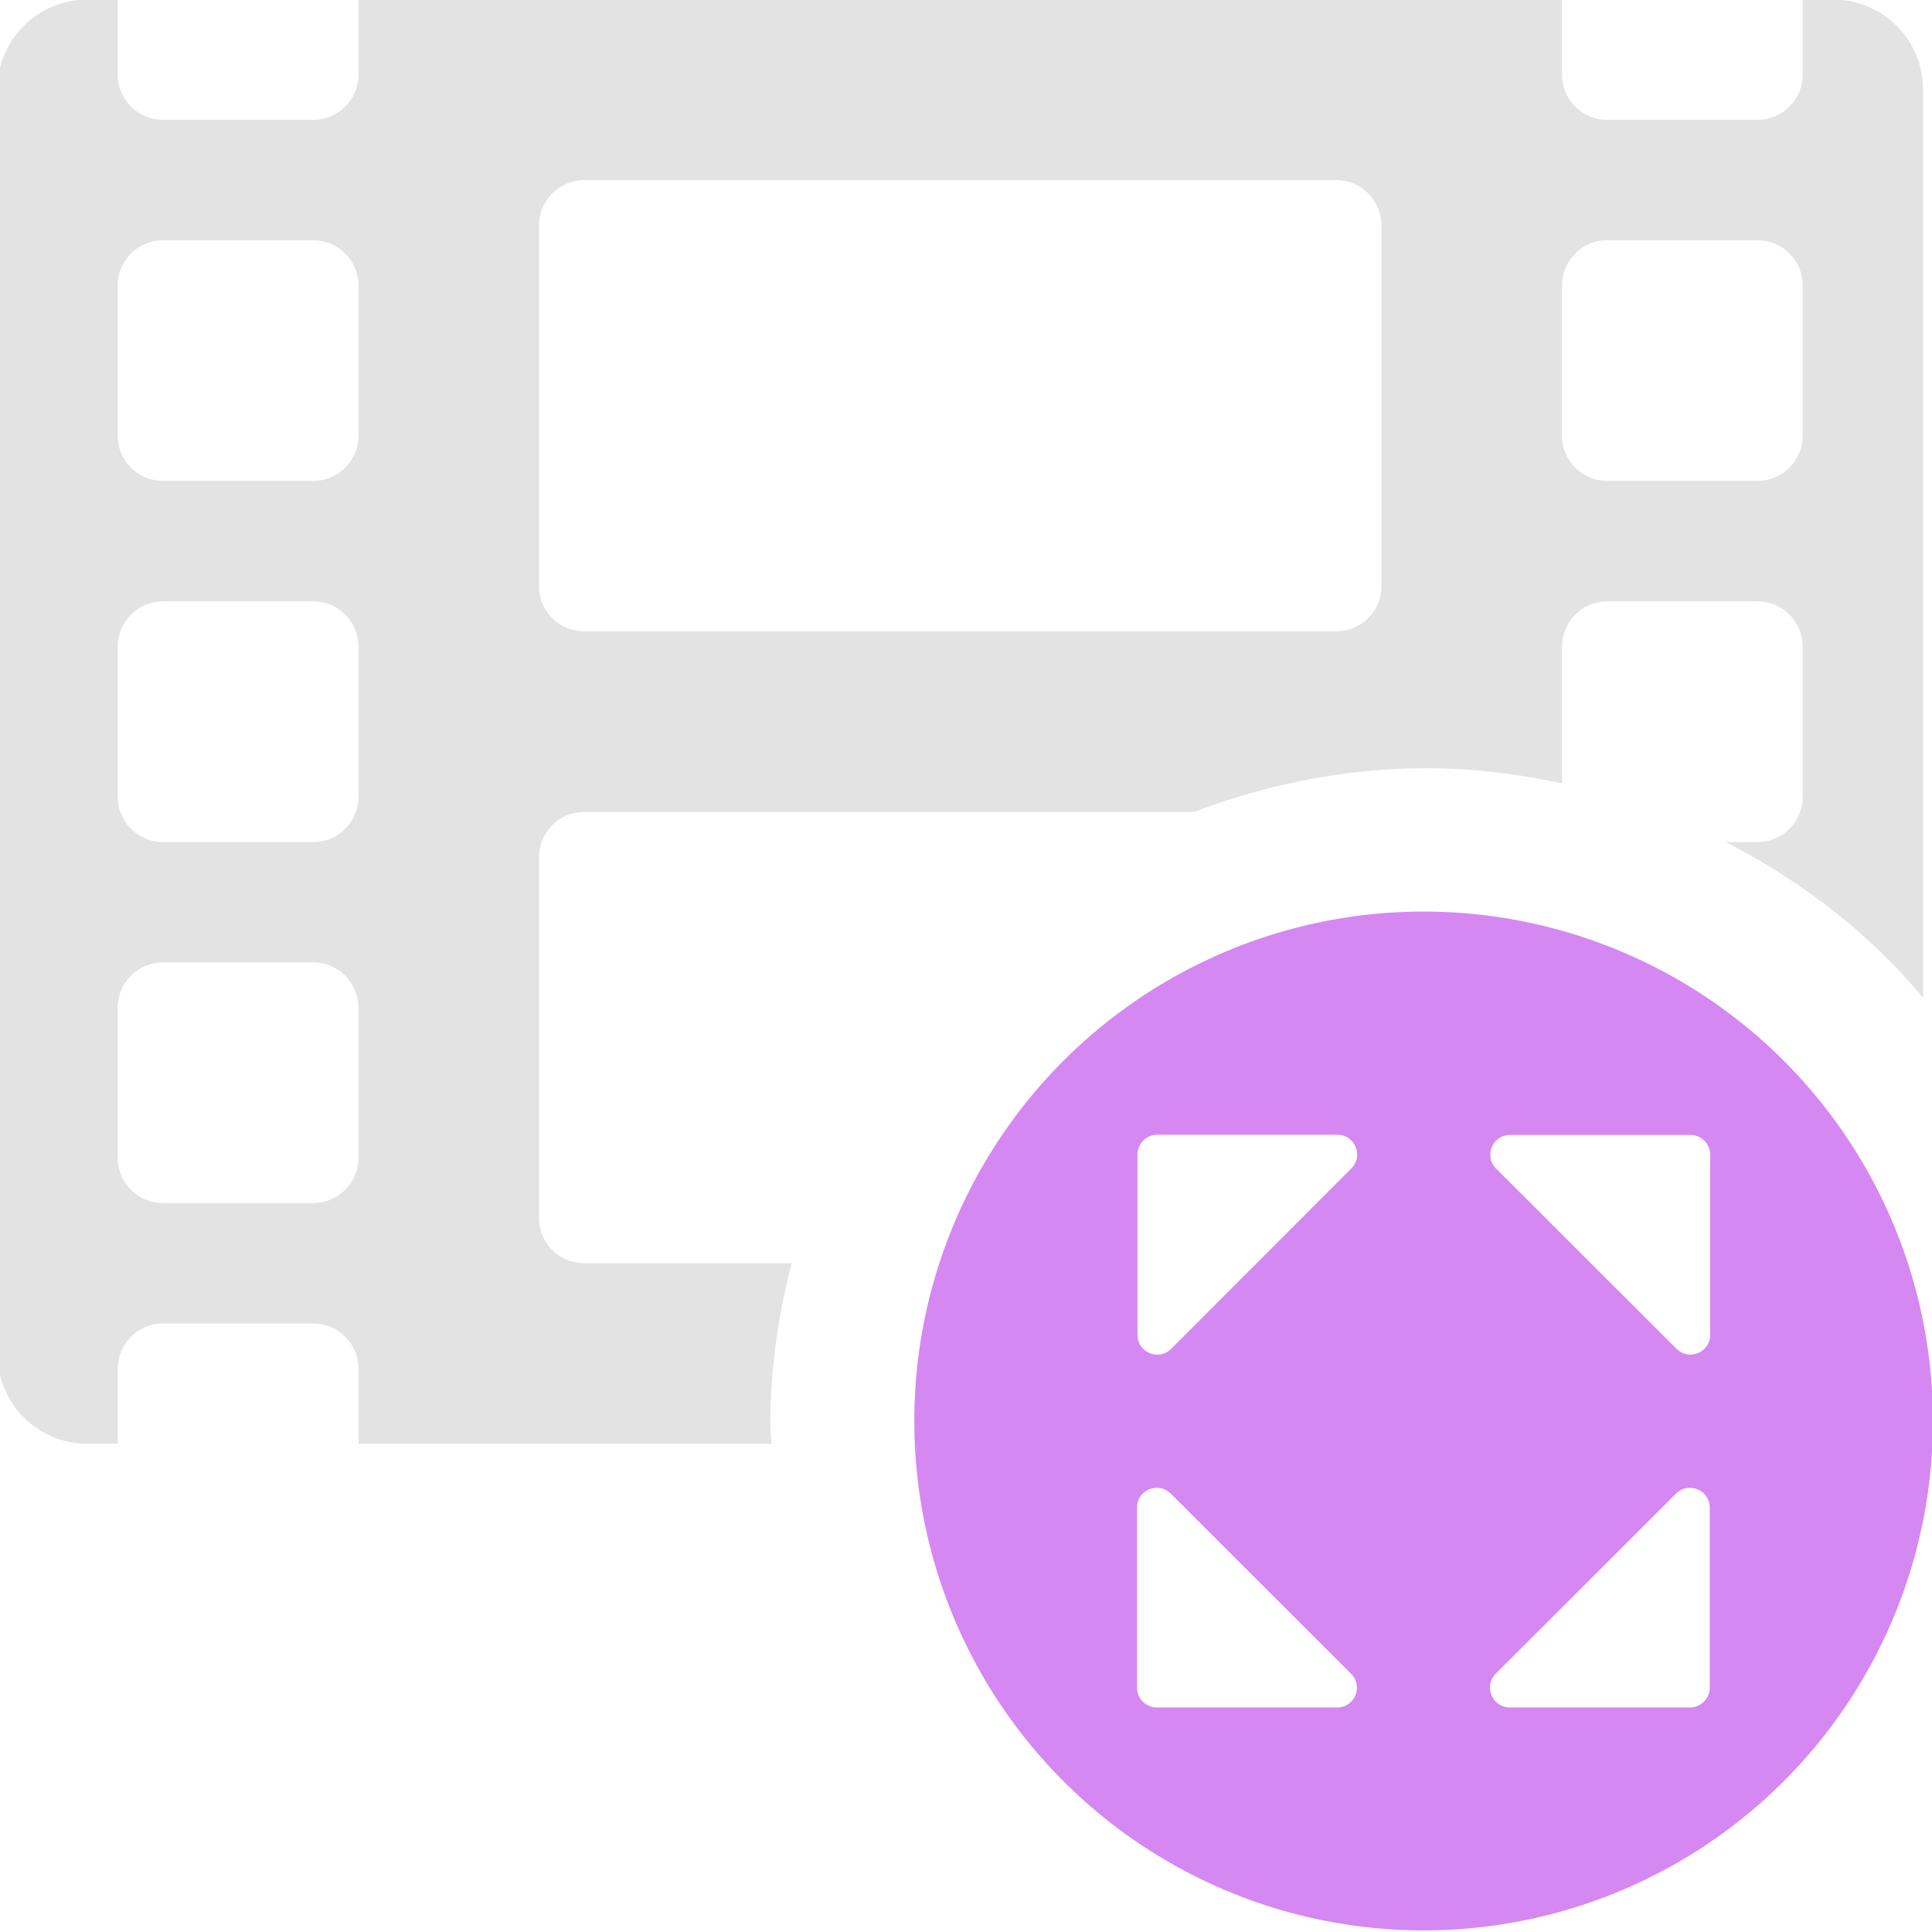 <?xml version="1.0" encoding="UTF-8" standalone="no"?>
<!-- Created with Inkscape (http://www.inkscape.org/) -->

<svg
   xmlns:dc="http://purl.org/dc/elements/1.1/"
   xmlns:cc="http://creativecommons.org/ns#"
   xmlns:rdf="http://www.w3.org/1999/02/22-rdf-syntax-ns#"
   xmlns:svg="http://www.w3.org/2000/svg"
   xmlns="http://www.w3.org/2000/svg"
   xmlns:sodipodi="http://sodipodi.sourceforge.net/DTD/sodipodi-0.dtd"
   xmlns:inkscape="http://www.inkscape.org/namespaces/inkscape"
   width="32"
   height="32"
   viewBox="0 0 8.467 8.467"
   version="1.1"
   id="svg8"
   inkscape:version="0.92.5 (2060ec1f9f, 2020-04-08)"
   sodipodi:docname="resize-video_bl.svg">
  <defs
     id="defs2">
    <style
       id="style1399">.cls-1{fill:#e3e3e3;}</style>
    <style
       id="style1399-4">.cls-1{fill:#e3e3e3;}</style>
    <style
       id="style1399-5">.cls-1{fill:#e3e3e3;}</style>
    <style
       id="style1399-7">.cls-1{fill:#e3e3e3;}</style>
    <style
       id="style1399-3">.cls-1{fill:#e3e3e3;}</style>
    <style
       id="style1399-1">.cls-1{fill:#e3e3e3;}</style>
    <style
       id="style1399-5-8">.cls-1{fill:#e3e3e3;}</style>
    <style
       id="style1399-8">.cls-1{fill:#e3e3e3;}</style>
    <style
       id="style1399-7-8">.cls-1{fill:#e3e3e3;}</style>
    <style
       id="style1399-1-5">.cls-1{fill:#e3e3e3;}</style>
    <style
       id="style1399-5-6">.cls-1{fill:#e3e3e3;}</style>
    <style
       id="style1399-8-9">.cls-1{fill:#e3e3e3;}</style>
    <style
       id="style1399-2">.cls-1{fill:#e3e3e3;}</style>
    <style
       id="style1399-1-1">.cls-1{fill:#e3e3e3;}</style>
    <style
       id="style1399-5-5">.cls-1{fill:#e3e3e3;}</style>
    <style
       id="style1399-8-99">.cls-1{fill:#e3e3e3;}</style>
    <style
       id="style857">.cls-1{fill:#e52120;}.cls-1,.cls-2,.cls-3,.cls-4,.cls-5{stroke:#000;stroke-miterlimit:10;stroke-width:1.2px;}.cls-2{fill:#6dbc88;}.cls-3{fill:#701034;}.cls-4{fill:#51aae0;}.cls-5{fill:none;}</style>
    <style
       id="style1399-33">.cls-1{fill:#e3e3e3;}</style>
    <style
       id="style1399-4-8">.cls-1{fill:#e3e3e3;}</style>
    <style
       id="style1399-5-60">.cls-1{fill:#e3e3e3;}</style>
    <style
       id="style1399-7-4">.cls-1{fill:#e3e3e3;}</style>
    <style
       id="style1399-3-8">.cls-1{fill:#e3e3e3;}</style>
    <style
       id="style1399-1-8">.cls-1{fill:#e3e3e3;}</style>
    <style
       id="style1399-5-8-8">.cls-1{fill:#e3e3e3;}</style>
    <style
       id="style1399-8-97">.cls-1{fill:#e3e3e3;}</style>
    <style
       id="style1399-7-8-7">.cls-1{fill:#e3e3e3;}</style>
    <style
       id="style1399-1-5-6">.cls-1{fill:#e3e3e3;}</style>
    <style
       id="style1399-5-6-4">.cls-1{fill:#e3e3e3;}</style>
    <style
       id="style1399-8-9-3">.cls-1{fill:#e3e3e3;}</style>
    <style
       id="style1399-2-0">.cls-1{fill:#e3e3e3;}</style>
    <style
       id="style1399-1-1-3">.cls-1{fill:#e3e3e3;}</style>
    <style
       id="style1399-5-5-0">.cls-1{fill:#e3e3e3;}</style>
    <style
       id="style1399-8-99-9">.cls-1{fill:#e3e3e3;}</style>
    <style
       id="style857-2">.cls-1{fill:#e52120;}.cls-1,.cls-2,.cls-3,.cls-4,.cls-5{stroke:#000;stroke-miterlimit:10;stroke-width:1.2px;}.cls-2{fill:#6dbc88;}.cls-3{fill:#701034;}.cls-4{fill:#51aae0;}.cls-5{fill:none;}</style>
    <style
       id="style1399-22">.cls-1{fill:#e3e3e3;}</style>
    <style
       id="style1399-4-4">.cls-1{fill:#e3e3e3;}</style>
    <style
       id="style1399-5-7">.cls-1{fill:#e3e3e3;}</style>
    <style
       id="style1399-7-7">.cls-1{fill:#e3e3e3;}</style>
    <style
       id="style1399-3-5">.cls-1{fill:#e3e3e3;}</style>
    <style
       id="style1399-1-4">.cls-1{fill:#e3e3e3;}</style>
    <style
       id="style1399-5-8-81">.cls-1{fill:#e3e3e3;}</style>
    <style
       id="style1399-8-2">.cls-1{fill:#e3e3e3;}</style>
    <style
       id="style1399-7-8-8">.cls-1{fill:#e3e3e3;}</style>
    <style
       id="style1399-1-5-9">.cls-1{fill:#e3e3e3;}</style>
    <style
       id="style1399-5-6-3">.cls-1{fill:#e3e3e3;}</style>
    <style
       id="style1399-8-9-6">.cls-1{fill:#e3e3e3;}</style>
    <style
       id="style1399-2-8">.cls-1{fill:#e3e3e3;}</style>
    <style
       id="style1399-1-1-0">.cls-1{fill:#e3e3e3;}</style>
    <style
       id="style1399-5-5-2">.cls-1{fill:#e3e3e3;}</style>
    <style
       id="style1399-8-99-1">.cls-1{fill:#e3e3e3;}</style>
    <style
       id="style857-0">.cls-1{fill:#e52120;}.cls-1,.cls-2,.cls-3,.cls-4,.cls-5{stroke:#000;stroke-miterlimit:10;stroke-width:1.2px;}.cls-2{fill:#6dbc88;}.cls-3{fill:#701034;}.cls-4{fill:#51aae0;}.cls-5{fill:none;}</style>
    <style
       id="style1399-46">.cls-1{fill:#e3e3e3;}</style>
    <style
       id="style1399-72">.cls-1{fill:#e3e3e3;}</style>
    <style
       id="style1399-4-40">.cls-1{fill:#e3e3e3;}</style>
    <style
       id="style1399-5-62">.cls-1{fill:#e3e3e3;}</style>
    <style
       id="style1399-7-9">.cls-1{fill:#e3e3e3;}</style>
    <style
       id="style1399-3-9">.cls-1{fill:#e3e3e3;}</style>
    <style
       id="style1399-1-0">.cls-1{fill:#e3e3e3;}</style>
    <style
       id="style1399-5-8-813">.cls-1{fill:#e3e3e3;}</style>
    <style
       id="style1399-8-1">.cls-1{fill:#e3e3e3;}</style>
    <style
       id="style1399-7-8-1">.cls-1{fill:#e3e3e3;}</style>
    <style
       id="style1399-1-5-0">.cls-1{fill:#e3e3e3;}</style>
    <style
       id="style1399-5-6-34">.cls-1{fill:#e3e3e3;}</style>
    <style
       id="style1399-8-9-0">.cls-1{fill:#e3e3e3;}</style>
    <style
       id="style1399-2-3">.cls-1{fill:#e3e3e3;}</style>
    <style
       id="style1399-1-1-9">.cls-1{fill:#e3e3e3;}</style>
    <style
       id="style1399-5-5-1">.cls-1{fill:#e3e3e3;}</style>
    <style
       id="style1399-8-99-96">.cls-1{fill:#e3e3e3;}</style>
    <style
       id="style857-9">.cls-1{fill:#e52120;}.cls-1,.cls-2,.cls-3,.cls-4,.cls-5{stroke:#000;stroke-miterlimit:10;stroke-width:1.2px;}.cls-2{fill:#6dbc88;}.cls-3{fill:#701034;}.cls-4{fill:#51aae0;}.cls-5{fill:none;}</style>
    <style
       id="style1399-0">.cls-1{fill:#e3e3e3;}</style>
    <style
       id="style1399-6">.cls-1{fill:#e3e3e3;}</style>
    <style
       id="style1399-4-9">.cls-1{fill:#e3e3e3;}</style>
    <style
       id="style1399-5-87">.cls-1{fill:#e3e3e3;}</style>
    <style
       id="style1399-7-2">.cls-1{fill:#e3e3e3;}</style>
    <style
       id="style1399-3-82">.cls-1{fill:#e3e3e3;}</style>
    <style
       id="style1399-1-9">.cls-1{fill:#e3e3e3;}</style>
    <style
       id="style1399-5-8-9">.cls-1{fill:#e3e3e3;}</style>
    <style
       id="style1399-8-6">.cls-1{fill:#e3e3e3;}</style>
    <style
       id="style1399-7-8-0">.cls-1{fill:#e3e3e3;}</style>
    <style
       id="style1399-1-5-2">.cls-1{fill:#e3e3e3;}</style>
    <style
       id="style1399-5-6-7">.cls-1{fill:#e3e3e3;}</style>
    <style
       id="style1399-8-9-61">.cls-1{fill:#e3e3e3;}</style>
    <style
       id="style1399-2-32">.cls-1{fill:#e3e3e3;}</style>
    <style
       id="style1399-1-1-1">.cls-1{fill:#e3e3e3;}</style>
    <style
       id="style1399-5-5-5">.cls-1{fill:#e3e3e3;}</style>
    <style
       id="style1399-8-99-99">.cls-1{fill:#e3e3e3;}</style>
    <style
       id="style857-1">.cls-1{fill:#e52120;}.cls-1,.cls-2,.cls-3,.cls-4,.cls-5{stroke:#000;stroke-miterlimit:10;stroke-width:1.2px;}.cls-2{fill:#6dbc88;}.cls-3{fill:#701034;}.cls-4{fill:#51aae0;}.cls-5{fill:none;}</style>
  </defs>
  <sodipodi:namedview
     id="base"
     pagecolor="#ffffff"
     bordercolor="#666666"
     borderopacity="1.0"
     inkscape:pageopacity="0.0"
     inkscape:pageshadow="2"
     inkscape:zoom="11.313709"
     inkscape:cx="7.258202"
     inkscape:cy="14.375785"
     inkscape:document-units="mm"
     inkscape:current-layer="svg8"
     showgrid="false"
     units="px"
     inkscape:window-width="1920"
     inkscape:window-height="1043"
     inkscape:window-x="0"
     inkscape:window-y="120"
     inkscape:window-maximized="1">
    <sodipodi:guide
       position="8.467,0"
       orientation="-32,0"
       id="guide854"
       inkscape:locked="false" />
    <sodipodi:guide
       position="8.467,8.469"
       orientation="0,-32"
       id="guide856"
       inkscape:locked="false" />
    <sodipodi:guide
       position="0,8.467"
       orientation="32,0"
       id="guide858"
       inkscape:locked="false" />
  </sodipodi:namedview>
  <style
     type="text/css"
     id="style815">
	.st0{fill:#00005B;}
	.st1{fill:#9999FF;}
</style>
  <style
     id="style815-4"
     type="text/css">
	.st0{fill:#00005B;}
	.st1{fill:#9999FF;}
</style>
  <style
     id="style815-5"
     type="text/css">
	.st0{fill:#00005B;}
	.st1{fill:#9999FF;}
</style>
  <style
     id="style815-6"
     type="text/css">
	.st0{fill:#00005B;}
	.st1{fill:#9999FF;}
</style>
  <path
     style="fill:#e3e3e3;fill-opacity:1;stroke-width:0.062"
     d="M 1.449 -0.008 C 0.622 -0.008 -0.043 0.657 -0.043 1.484 L -0.043 22.385 C -0.043 23.212 0.622 23.877 1.449 23.877 L 1.947 23.877 L 1.947 22.633 C 1.947 22.222 2.283 21.887 2.693 21.887 L 5.182 21.887 C 5.592 21.887 5.928 22.222 5.928 22.633 L 5.928 23.877 L 12.758 23.877 C 12.754 23.765 12.74 23.653 12.74 23.541 C 12.74 22.647 12.87 21.757 13.092 20.891 L 9.66 20.891 C 9.25 20.891 8.914 20.555 8.914 20.145 L 8.914 14.174 C 8.914 13.763 9.25 13.428 9.66 13.428 L 19.746 13.428 C 20.969 12.963 22.27 12.705 23.578 12.705 C 24.336 12.705 25.091 12.794 25.832 12.955 L 25.832 10.691 C 25.832 10.281 26.168 9.945 26.578 9.945 L 29.066 9.945 C 29.477 9.945 29.812 10.281 29.812 10.691 L 29.812 13.18 C 29.812 13.59 29.477 13.926 29.066 13.926 L 28.541 13.926 C 29.533 14.435 30.451 15.09 31.24 15.879 C 31.438 16.077 31.621 16.289 31.803 16.502 L 31.803 1.484 C 31.803 0.657 31.138 -0.008 30.311 -0.008 L 29.812 -0.008 L 29.812 1.236 C 29.812 1.647 29.477 1.982 29.066 1.982 L 26.578 1.982 C 26.168 1.982 25.832 1.647 25.832 1.236 L 25.832 -0.008 L 5.928 -0.008 L 5.928 1.236 C 5.928 1.647 5.592 1.982 5.182 1.982 L 2.693 1.982 C 2.283 1.982 1.947 1.647 1.947 1.236 L 1.947 -0.008 L 1.449 -0.008 z M 9.66 2.979 L 22.1 2.979 C 22.51 2.979 22.846 3.314 22.846 3.725 L 22.846 9.695 C 22.846 10.106 22.51 10.441 22.1 10.441 L 9.66 10.441 C 9.25 10.441 8.914 10.106 8.914 9.695 L 8.914 3.725 C 8.914 3.314 9.25 2.979 9.66 2.979 z M 2.693 3.973 L 5.182 3.973 C 5.592 3.973 5.928 4.308 5.928 4.719 L 5.928 7.207 C 5.928 7.618 5.592 7.953 5.182 7.953 L 2.693 7.953 C 2.283 7.953 1.947 7.618 1.947 7.207 L 1.947 4.719 C 1.947 4.308 2.283 3.973 2.693 3.973 z M 26.578 3.973 L 29.066 3.973 C 29.477 3.973 29.812 4.308 29.812 4.719 L 29.812 7.207 C 29.812 7.618 29.477 7.953 29.066 7.953 L 26.578 7.953 C 26.168 7.953 25.832 7.618 25.832 7.207 L 25.832 4.719 C 25.832 4.308 26.168 3.973 26.578 3.973 z M 2.693 9.945 L 5.182 9.945 C 5.592 9.945 5.928 10.281 5.928 10.691 L 5.928 13.18 C 5.928 13.59 5.592 13.926 5.182 13.926 L 2.693 13.926 C 2.283 13.926 1.947 13.59 1.947 13.18 L 1.947 10.691 C 1.947 10.281 2.283 9.945 2.693 9.945 z M 2.693 15.916 L 5.182 15.916 C 5.592 15.916 5.928 16.252 5.928 16.662 L 5.928 19.15 C 5.928 19.561 5.592 19.896 5.182 19.896 L 2.693 19.896 C 2.283 19.896 1.947 19.561 1.947 19.15 L 1.947 16.662 C 1.947 16.252 2.283 15.916 2.693 15.916 z "
     transform="scale(0.265)"
     id="path1222" />
  <style
     id="style815-58"
     type="text/css">
	.st0{fill:#00005B;}
	.st1{fill:#9999FF;}
</style>
  <path
     inkscape:connector-curvature="0"
     style="opacity:1;fill:#d588f1;fill-opacity:1;stroke:none;stroke-width:0.773;stroke-linecap:round;stroke-linejoin:round;stroke-miterlimit:4;stroke-dasharray:none;stroke-dashoffset:10.394;stroke-opacity:1"
     d="M 6.239,3.995 A 2.232,2.232 0 0 0 4.007,6.228 2.232,2.232 0 0 0 6.239,8.46 2.232,2.232 0 0 0 8.471,6.228 2.232,2.232 0 0 0 6.239,3.995 Z M 5.071,4.973 H 5.861 c 0.077,-3e-6 0.116,0.094 0.061,0.148 L 5.133,5.911 c -0.055,0.055 -0.148,0.016 -0.148,-0.061 V 5.06 c 10e-8,-0.048 0.039,-0.087 0.087,-0.087 z m 1.547,8.174e-4 H 7.408 c 0.048,10e-8 0.087,0.039 0.087,0.087 v 0.789 c 3.2e-6,0.077 -0.093,0.116 -0.148,0.061 L 6.557,5.122 c -0.055,-0.055 -0.016,-0.148 0.061,-0.148 z m -1.558,1.547 c 0.024,-0.003 0.05,0.005 0.071,0.025 L 5.921,7.335 c 0.055,0.055 0.016,0.148 -0.061,0.148 H 5.07 C 5.022,7.483 4.983,7.444 4.983,7.396 V 6.607 c -1.8e-6,-0.048 0.037,-0.082 0.077,-0.086 z m 2.356,2.724e-4 c 0.041,0.005 0.077,0.038 0.077,0.086 v 0.789 c -5e-7,0.048 -0.039,0.087 -0.087,0.087 h -0.789 c -0.077,3.1e-6 -0.116,-0.094 -0.062,-0.148 L 7.345,6.546 C 7.366,6.525 7.392,6.518 7.416,6.521 Z"
     id="path2097" />
</svg>
